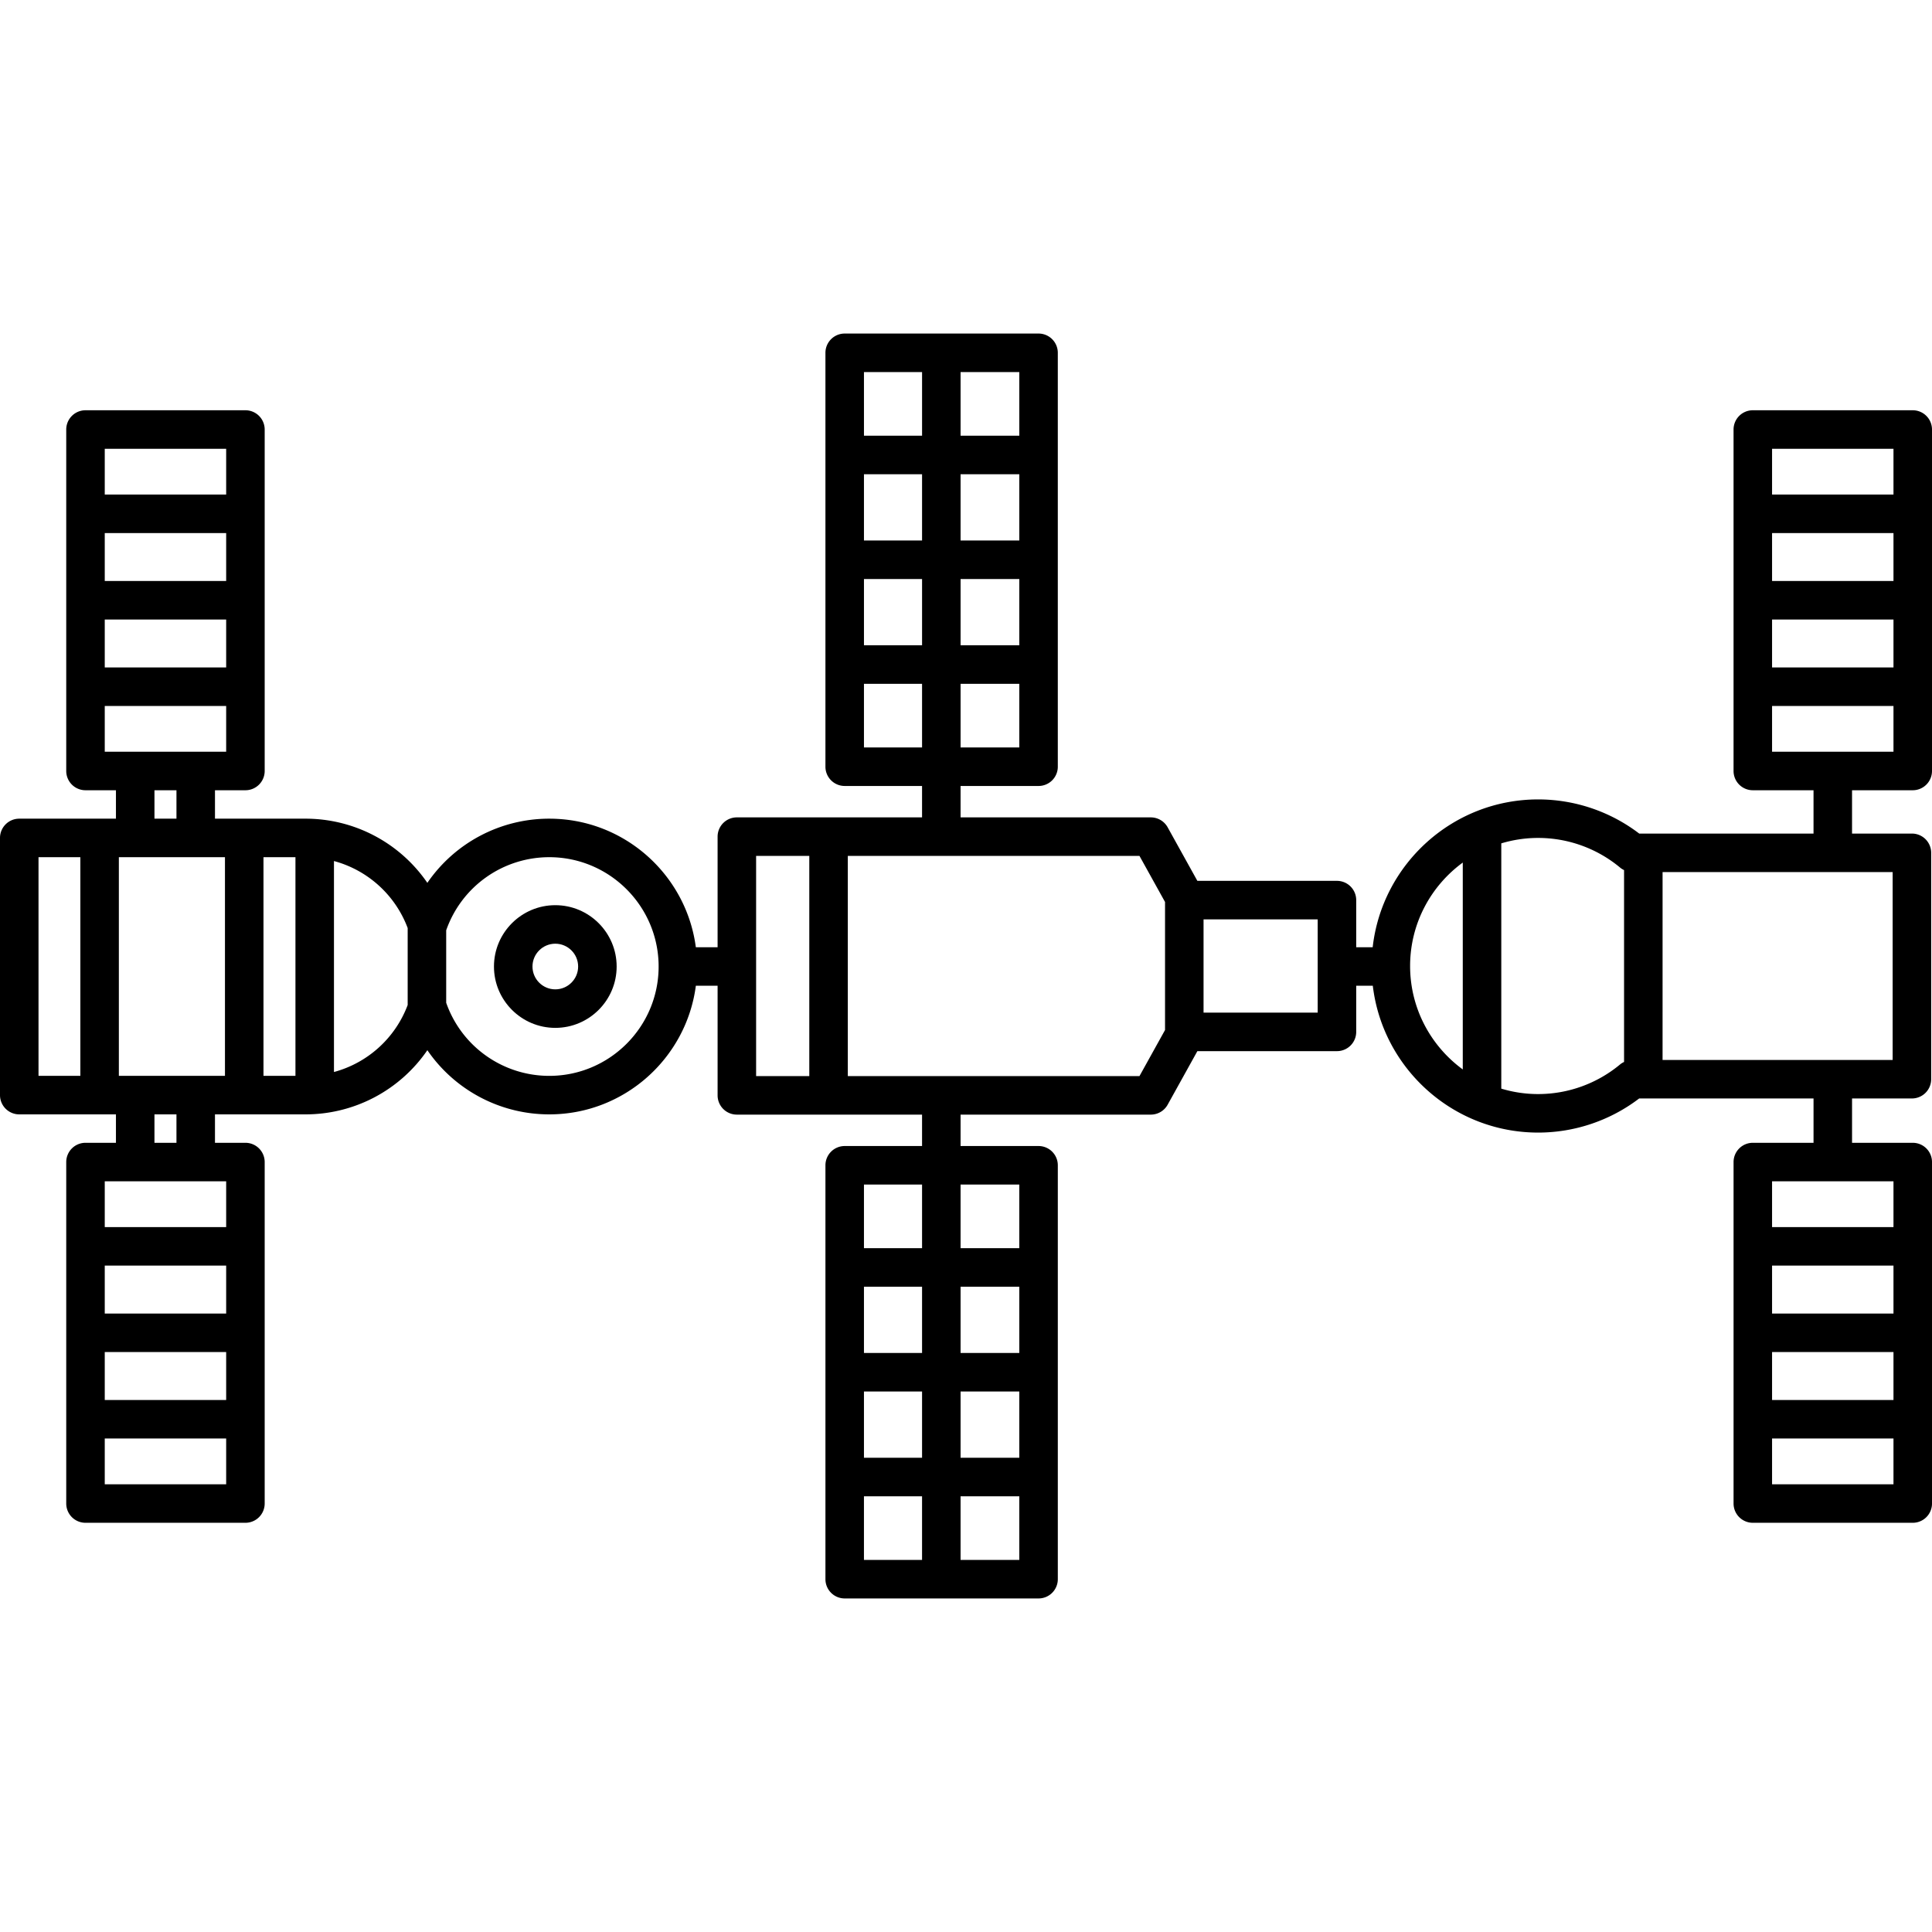 <svg xmlns="http://www.w3.org/2000/svg" viewBox="0 0 401.294 401.294"><path d="M115.342 188.015c-7.025 0-12.741 5.716-12.741 12.741s5.716 12.741 12.741 12.741c7.026 0 12.742-5.716 12.742-12.741s-5.716-12.741-12.742-12.741zm0 17.482c-2.614 0-4.741-2.127-4.741-4.741s2.127-4.741 4.741-4.741c2.615 0 4.742 2.127 4.742 4.741s-2.127 4.741-4.742 4.741z"/><path d="M397.294 164.141a4 4 0 0 0 4-4V89.215a4 4 0 0 0-4-4h-33.219a4 4 0 0 0-4 4v70.926a4 4 0 0 0 4 4h12.61v8.999H340.48a34.647 34.647 0 0 0-20.986-7.094c-17.762 0-32.434 13.455-34.376 30.706h-3.421v-9.79a4 4 0 0 0-4-4h-28.993l-6.173-11.125a4 4 0 0 0-3.498-2.059H199.52v-6.524h16.196a4 4 0 0 0 4-4V73.281a4 4 0 0 0-4-4H175.45a4 4 0 0 0-4 4v85.972a4 4 0 0 0 4 4h16.069v6.524h-38.468a4 4 0 0 0-4 4v22.974h-4.52c-1.97-15.047-14.865-26.705-30.44-26.705a30.675 30.675 0 0 0-25.326 13.331 30.673 30.673 0 0 0-25.326-13.331H44.653v-5.905h6.324a4 4 0 0 0 4-4V89.215a4 4 0 0 0-4-4H17.758a4 4 0 0 0-4 4v70.926a4 4 0 0 0 4 4h6.325v5.905H4a4 4 0 0 0-4 4v53.419a4 4 0 0 0 4 4h20.083v5.905h-6.325a4 4 0 0 0-4 4v70.927a4 4 0 0 0 4 4h33.219a4 4 0 0 0 4-4V241.37a4 4 0 0 0-4-4h-6.325v-5.905h18.789a30.675 30.675 0 0 0 25.326-13.331 30.679 30.679 0 0 0 25.326 13.331c15.578 0 28.476-11.663 30.441-26.714h4.518v22.765a4 4 0 0 0 4 4h38.468v6.524h-16.069a4 4 0 0 0-4 4v85.972a4 4 0 0 0 4 4h40.266a4 4 0 0 0 4-4V242.04a4 4 0 0 0-4-4h-16.196v-6.524h39.513a4.002 4.002 0 0 0 3.498-2.059l6.173-11.125h28.993a4 4 0 0 0 4-4v-9.581h3.447c2.037 17.151 16.66 30.497 34.35 30.497a34.653 34.653 0 0 0 20.978-7.087h36.214v9.209h-12.61a4 4 0 0 0-4 4v70.927a4 4 0 0 0 4 4h33.219a4 4 0 0 0 4-4V241.37a4 4 0 0 0-4-4h-12.609v-9.209h12.435a4 4 0 0 0 4-4V177.14a4 4 0 0 0-4-4h-12.435v-8.999h12.607zm-197.773-8.888v-13.221h12.196v13.221h-12.196zm-8-42.986h-12.069V98.502h12.069v13.765zm8-13.765h12.196v13.765h-12.196V98.502zm-8 21.765v13.765h-12.069v-13.765h12.069zm8 0h12.196v13.765h-12.196v-13.765zm12.196-29.765h-12.196V77.281h12.196v13.221zm-20.196-13.221v13.221h-12.069V77.281h12.069zm-12.07 77.972v-13.221h12.069v13.221h-12.069zM24.689 223.466v-45.419h22.038v45.419H24.689zm30.038-45.42h6.641v45.419h-6.641v-45.419zm-7.75-49.368v9.956H21.758v-9.956h25.219zm-25.219-8v-9.957h25.219v9.957H21.758zm25.219-27.463v9.507H21.758v-9.507h25.219zm-25.219 53.419h25.219v9.507H21.758v-9.507zm10.325 17.507h4.569v5.905h-4.569v-5.905zM8 178.046h8.689v45.419H8v-45.419zm13.758 94.788v-9.956h25.219v9.956H21.758zm25.219 8v9.956H21.758v-9.956h25.219zm-25.219 27.464v-9.507h25.219v9.507H21.758zm25.219-53.42H21.758v-9.507h25.219v9.507zm-10.325-17.507h-4.569v-5.905h4.569v5.905zm32.716-14.704v-43.822a22.656 22.656 0 0 1 15.31 13.918v15.987a22.657 22.657 0 0 1-15.31 13.917zm44.725.799a22.676 22.676 0 0 1-21.415-15.184v-15.05a22.675 22.675 0 0 1 21.415-15.185c12.522 0 22.709 10.188 22.709 22.71 0 12.521-10.187 22.709-22.709 22.709zm77.428 22.574v13.221h-12.069V246.04h12.069zm8 42.987h12.196v13.765h-12.196v-13.765zm-8 13.765h-12.069v-13.765h12.069v13.765zm8-21.765v-13.765h12.196v13.765h-12.196zm-8 0h-12.069v-13.765h12.069v13.765zm-12.07 29.765h12.069v13.221h-12.069v-13.221zm20.07 13.22v-13.221h12.196v13.221h-12.196zm12.196-77.972v13.221h-12.196V246.04h12.196zm-54.665-68.262h11.046v45.739h-11.046v-45.739zm79.626 45.738h-60.58v-45.739h60.58l5.311 9.571v26.596l-5.311 9.572zm37.018-13.184h-23.707v-19.371h23.707v19.371zm94.379 62.502v-9.956h25.219v9.956h-25.219zm25.219 8v9.956h-25.219v-9.956h25.219zm-25.219 27.464v-9.507h25.219v9.507h-25.219zm25.219-53.42h-25.219v-9.507h25.219v9.507zm-100.402-54.231c0-8.817 4.315-16.641 10.94-21.484v42.968c-6.625-4.843-10.94-12.668-10.94-21.484zm26.601 26.601c-2.663 0-5.234-.398-7.661-1.129v-50.944a26.527 26.527 0 0 1 7.661-1.129 26.626 26.626 0 0 1 17.036 6.175c.248.208.521.368.803.506v39.849c-.29.141-.57.304-.821.513a26.622 26.622 0 0 1-17.018 6.159zm73.626-7.087h-47.787V181.14h47.787v39.021zm.175-91.483v9.956h-25.219v-9.956h25.219zm-25.219-8v-9.957h25.219v9.957h-25.219zm25.219-27.463v9.507h-25.219v-9.507h25.219zm-25.219 53.419h25.219v9.507h-25.219v-9.507z"/></svg>